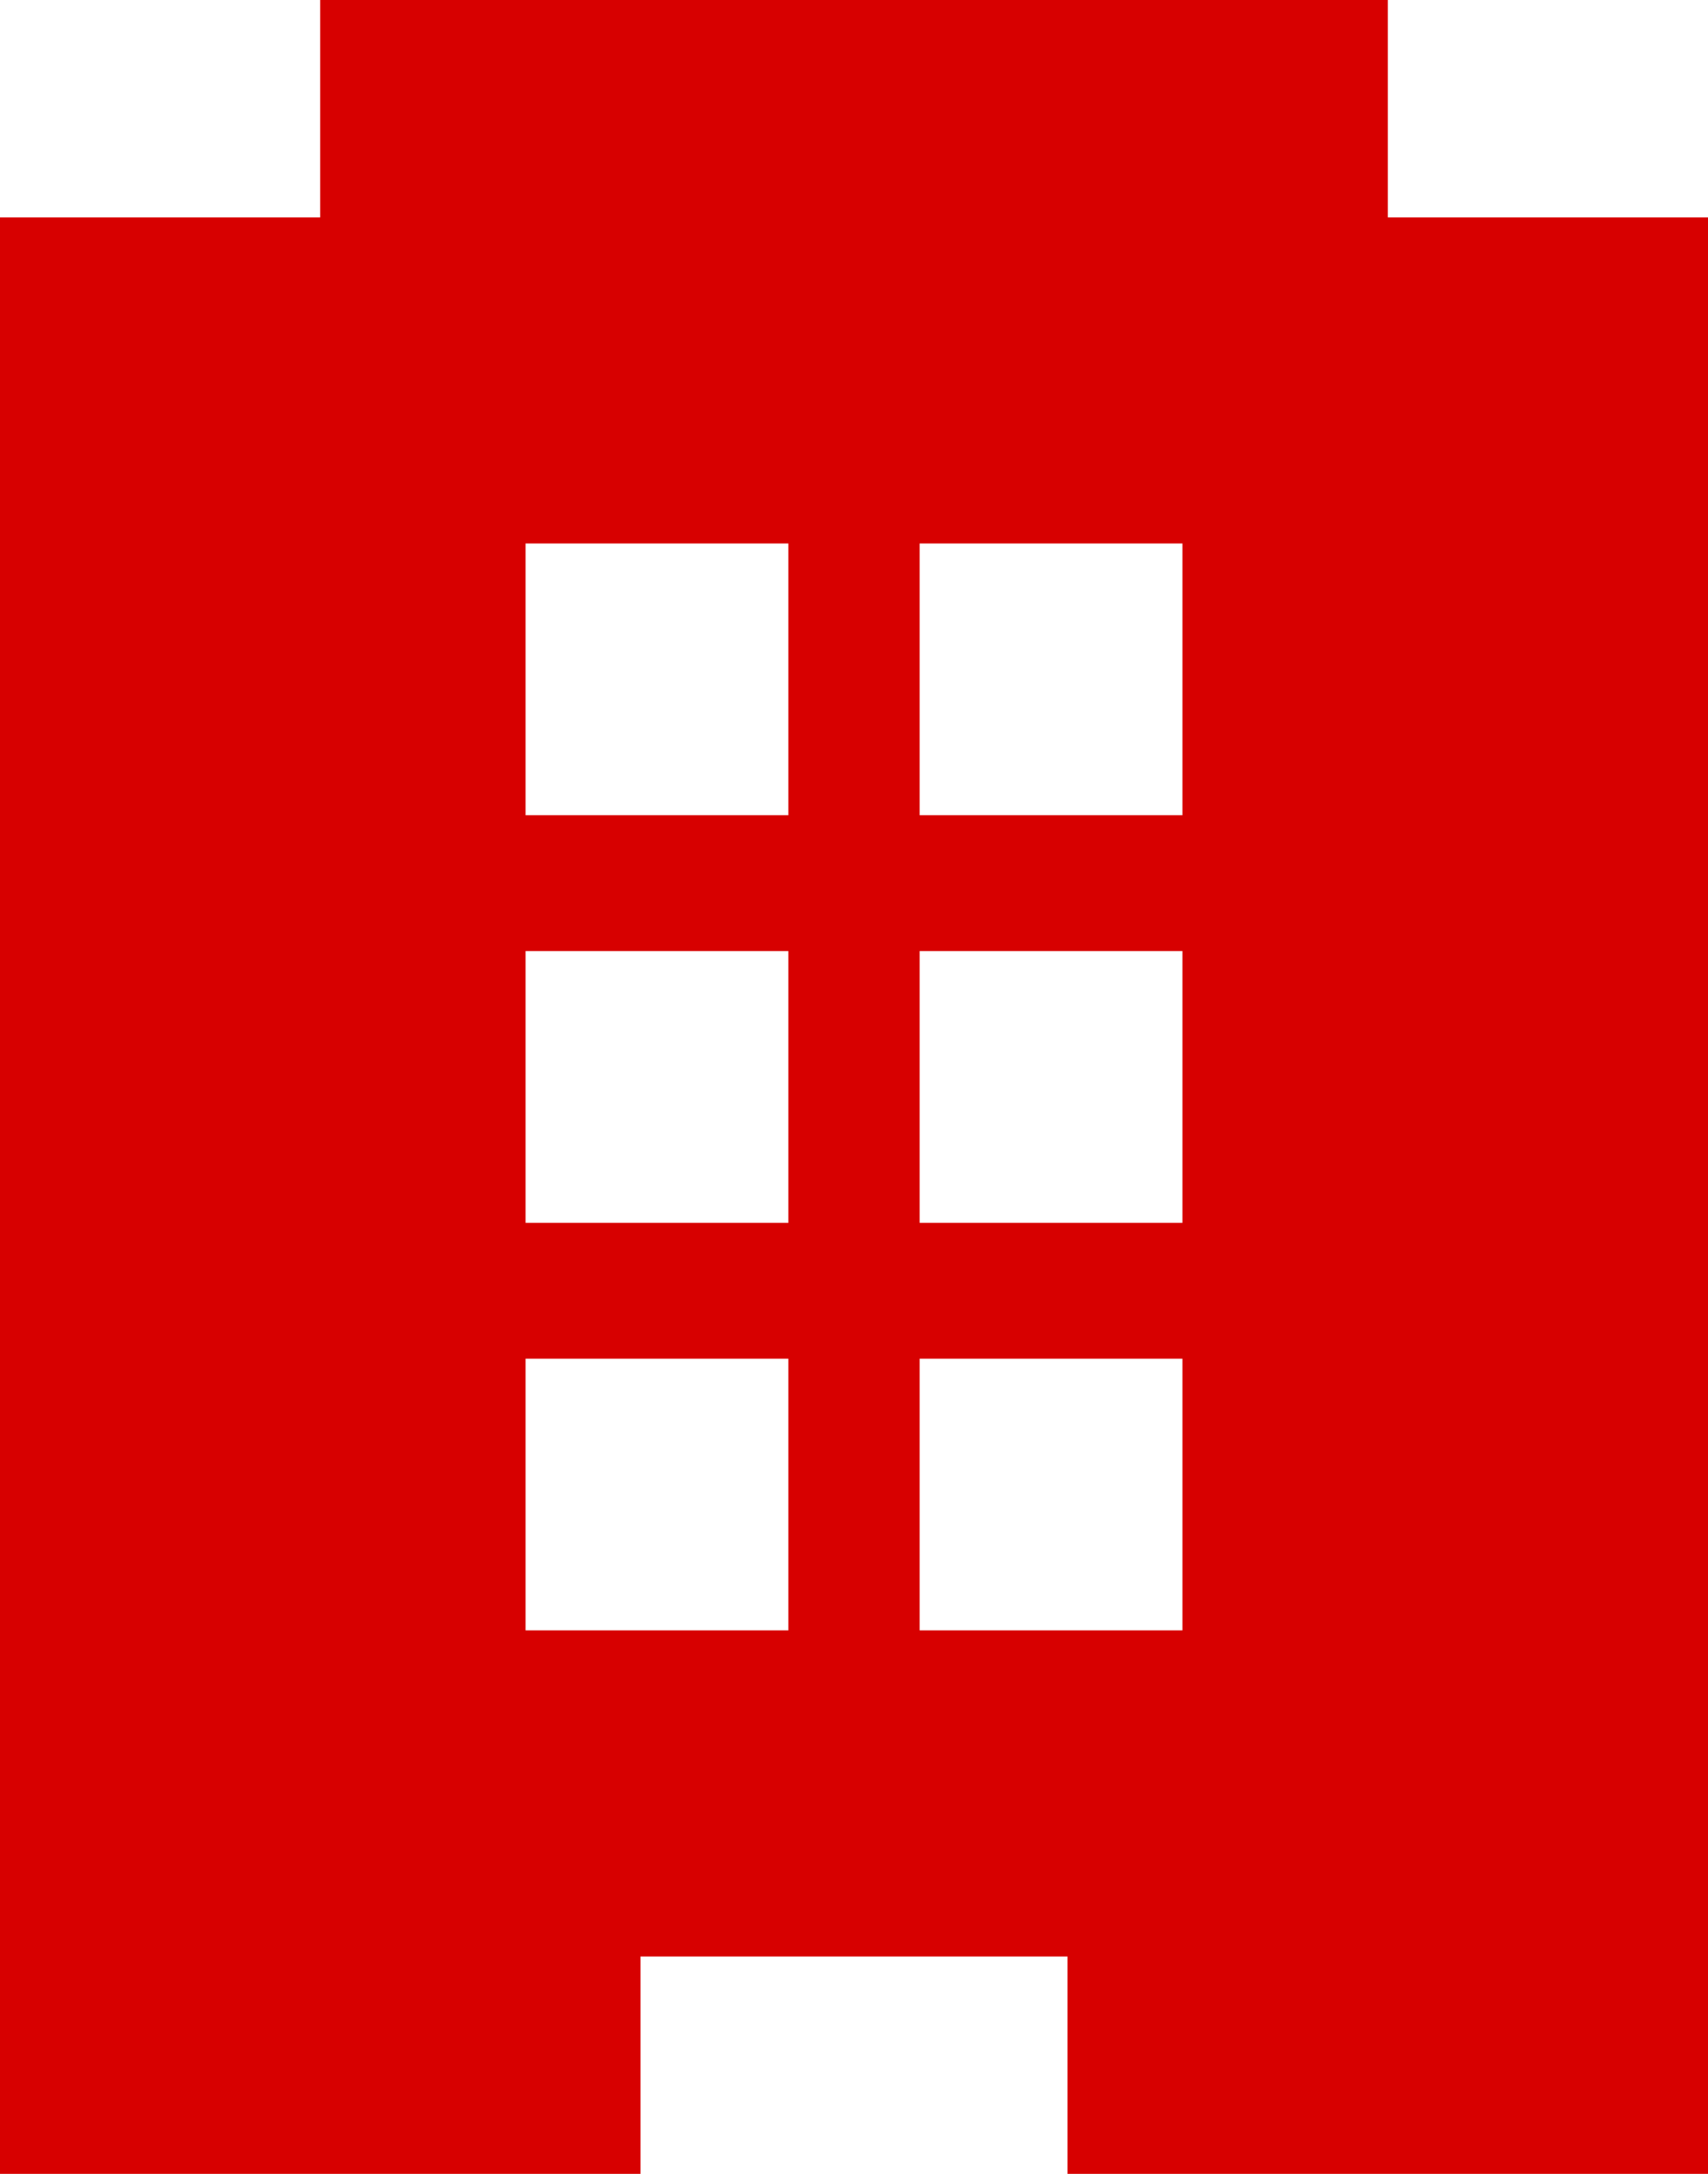 <?xml version="1.0" encoding="UTF-8"?>
<svg width="11px" height="14px" viewBox="0 0 11 14" version="1.1" xmlns="http://www.w3.org/2000/svg" xmlns:xlink="http://www.w3.org/1999/xlink">
    <!-- Generator: Sketch 48.1 (47250) - http://www.bohemiancoding.com/sketch -->
    <title>Shape</title>
    <desc>Created with Sketch.</desc>
    <defs></defs>
    <g id="Landing-Page" stroke="none" stroke-width="1" fill="none" fill-rule="evenodd" transform="translate(-33, -827)">
        <g id="Group-9" transform="translate(25, 786)" fill="#D70000">
            <g id="Group-4" transform="translate(0, 35)">
                <path d="M16.938,7.4 L19,7.4 L19,20 L14.875,20 L14.875,18.6 L12.125,18.6 L12.125,20 L8,20 L8,7.4 L10.062,7.4 L10.062,6 L16.938,6 L16.938,7.4 Z M13.077,16.5 L13.077,14.75 L11.385,14.75 L11.385,16.5 L13.077,16.5 Z M13.077,13.875 L13.077,12.125 L11.385,12.125 L11.385,13.875 L13.077,13.875 Z M13.077,11.25 L13.077,9.5 L11.385,9.5 L11.385,11.25 L13.077,11.25 Z M15.615,16.5 L15.615,14.75 L13.923,14.75 L13.923,16.5 L15.615,16.5 Z M15.615,13.875 L15.615,12.125 L13.923,12.125 L13.923,13.875 L15.615,13.875 Z M15.615,11.25 L15.615,9.5 L13.923,9.5 L13.923,11.25 L15.615,11.25 Z" id="Shape"></path>
            </g>
        </g>
    </g>
</svg>